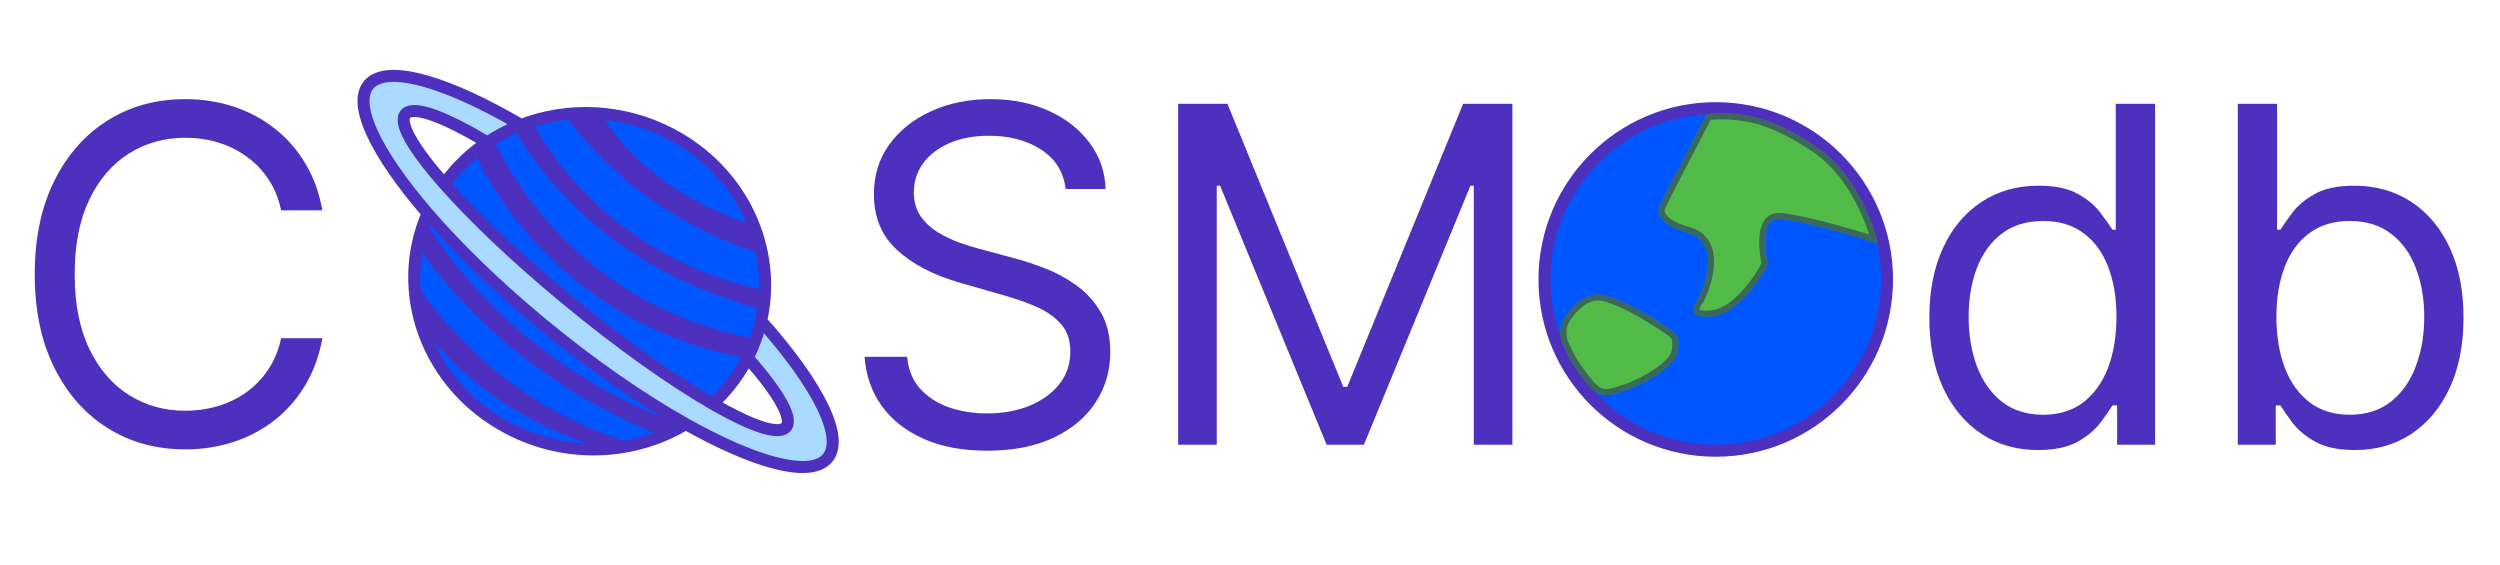 <svg width="416" height="94" viewBox="0 0 416 94" fill="none" xmlns="http://www.w3.org/2000/svg">
<path d="M53.643 35H46.774C46.367 33.024 45.657 31.288 44.641 29.793C43.644 28.297 42.425 27.041 40.985 26.026C39.563 24.991 37.984 24.216 36.248 23.699C34.512 23.182 32.703 22.923 30.819 22.923C27.384 22.923 24.273 23.791 21.485 25.527C18.715 27.263 16.508 29.82 14.865 33.2C13.24 36.579 12.427 40.724 12.427 45.636C12.427 50.548 13.24 54.694 14.865 58.073C16.508 61.452 18.715 64.01 21.485 65.746C24.273 67.481 27.384 68.349 30.819 68.349C32.703 68.349 34.512 68.091 36.248 67.574C37.984 67.057 39.563 66.29 40.985 65.275C42.425 64.241 43.644 62.976 44.641 61.48C45.657 59.966 46.367 58.23 46.774 56.273H53.643C53.126 59.172 52.184 61.766 50.818 64.056C49.451 66.346 47.752 68.294 45.721 69.901C43.69 71.489 41.409 72.698 38.88 73.529C36.368 74.36 33.681 74.776 30.819 74.776C25.981 74.776 21.678 73.594 17.912 71.23C14.144 68.867 11.181 65.506 9.02 61.148C6.86 56.79 5.779 51.619 5.779 45.636C5.779 39.653 6.86 34.483 9.02 30.125C11.181 25.767 14.144 22.406 17.912 20.043C21.678 17.679 25.981 16.497 30.819 16.497C33.681 16.497 36.368 16.913 38.88 17.744C41.409 18.575 43.69 19.793 45.721 21.4C47.752 22.988 49.451 24.927 50.818 27.217C52.184 29.488 53.126 32.082 53.643 35Z" fill="#4E30BF"/>
<path d="M177.326 31.454C176.993 28.648 175.645 26.469 173.282 24.918C170.918 23.366 168.019 22.591 164.584 22.591C162.073 22.591 159.875 22.997 157.992 23.81C156.127 24.622 154.668 25.739 153.615 27.161C152.581 28.583 152.064 30.199 152.064 32.008C152.064 33.523 152.424 34.825 153.145 35.914C153.883 36.985 154.825 37.881 155.97 38.601C157.115 39.303 158.315 39.884 159.571 40.346C160.826 40.789 161.98 41.149 163.033 41.426L168.794 42.977C170.272 43.365 171.915 43.901 173.725 44.584C175.553 45.267 177.298 46.2 178.96 47.381C180.64 48.545 182.025 50.041 183.115 51.869C184.204 53.697 184.749 55.94 184.749 58.599C184.749 61.665 183.946 64.435 182.339 66.909C180.751 69.383 178.424 71.35 175.359 72.809C172.312 74.268 168.61 74.997 164.252 74.997C160.189 74.997 156.672 74.342 153.699 73.031C150.744 71.719 148.417 69.891 146.718 67.546C145.038 65.201 144.087 62.477 143.865 59.375H150.956C151.141 61.517 151.861 63.29 153.117 64.693C154.391 66.078 155.998 67.112 157.936 67.796C159.894 68.46 161.999 68.793 164.252 68.793C166.874 68.793 169.228 68.368 171.315 67.519C173.402 66.651 175.054 65.45 176.273 63.918C177.492 62.367 178.101 60.557 178.101 58.489C178.101 56.605 177.575 55.072 176.522 53.891C175.47 52.709 174.085 51.749 172.368 51.01C170.65 50.271 168.794 49.625 166.8 49.071L159.82 47.077C155.388 45.803 151.88 43.984 149.294 41.62C146.709 39.256 145.417 36.163 145.417 32.341C145.417 29.165 146.275 26.395 147.993 24.031C149.728 21.649 152.055 19.803 154.973 18.491C157.909 17.162 161.186 16.497 164.806 16.497C168.462 16.497 171.712 17.153 174.556 18.464C177.4 19.756 179.652 21.529 181.314 23.782C182.995 26.035 183.881 28.592 183.973 31.454H177.326ZM196.043 17.273H204.242L223.52 64.361H224.185L243.464 17.273H251.662V74H245.236V30.901H244.682L226.955 74H220.751L203.023 30.901H202.469V74H196.043V17.273Z" fill="#4E30BF"/>
<path d="M339.103 74.886C335.558 74.886 332.428 73.991 329.713 72.2C326.999 70.39 324.875 67.842 323.342 64.555C321.81 61.249 321.043 57.344 321.043 52.838C321.043 48.369 321.81 44.492 323.342 41.205C324.875 37.918 327.008 35.379 329.741 33.587C332.474 31.796 335.631 30.901 339.214 30.901C341.984 30.901 344.172 31.362 345.778 32.285C347.403 33.19 348.641 34.224 349.49 35.388C350.358 36.533 351.032 37.474 351.512 38.213H352.066V17.273H358.603V74H352.288V67.463H351.512C351.032 68.239 350.349 69.217 349.462 70.399C348.576 71.562 347.311 72.606 345.668 73.529C344.024 74.434 341.836 74.886 339.103 74.886ZM339.989 69.014C342.612 69.014 344.827 68.331 346.637 66.965C348.447 65.579 349.822 63.668 350.764 61.231C351.706 58.775 352.177 55.94 352.177 52.727C352.177 49.551 351.715 46.772 350.792 44.39C349.869 41.989 348.502 40.124 346.692 38.795C344.883 37.447 342.648 36.773 339.989 36.773C337.219 36.773 334.911 37.484 333.065 38.906C331.237 40.309 329.861 42.22 328.938 44.639C328.033 47.04 327.58 49.736 327.58 52.727C327.58 55.756 328.042 58.507 328.965 60.981C329.907 63.438 331.292 65.395 333.12 66.854C334.967 68.294 337.256 69.014 339.989 69.014ZM372.369 74V17.273H378.906V38.213H379.46C379.94 37.474 380.605 36.533 381.455 35.388C382.322 34.224 383.56 33.19 385.166 32.285C386.791 31.362 388.989 30.901 391.759 30.901C395.341 30.901 398.499 31.796 401.232 33.587C403.964 35.379 406.097 37.918 407.63 41.205C409.163 44.492 409.929 48.369 409.929 52.838C409.929 57.344 409.163 61.249 407.63 64.555C406.097 67.842 403.974 70.39 401.259 72.2C398.545 73.991 395.415 74.886 391.869 74.886C389.136 74.886 386.948 74.434 385.305 73.529C383.661 72.606 382.396 71.562 381.51 70.399C380.624 69.217 379.94 68.239 379.46 67.463H378.685V74H372.369ZM378.795 52.727C378.795 55.94 379.266 58.775 380.208 61.231C381.15 63.668 382.526 65.579 384.335 66.965C386.145 68.331 388.361 69.014 390.983 69.014C393.716 69.014 395.996 68.294 397.825 66.854C399.671 65.395 401.056 63.438 401.979 60.981C402.921 58.507 403.392 55.756 403.392 52.727C403.392 49.736 402.93 47.04 402.007 44.639C401.102 42.22 399.727 40.309 397.88 38.906C396.052 37.484 393.753 36.773 390.983 36.773C388.324 36.773 386.089 37.447 384.28 38.795C382.47 40.124 381.104 41.989 380.18 44.39C379.257 46.772 378.795 49.551 378.795 52.727Z" fill="#4E30BF"/>
<circle cx="285.5" cy="46.5" r="28.5" fill="#0056FF" stroke="#4E30BF" stroke-width="2"/>
<path d="M267.02 49.14C264.043 48.396 261.818 50.763 260.454 52.7C259.527 54.018 259.391 55.898 260.063 57.363C260.606 58.547 261.266 59.887 261.814 60.709C262.318 61.465 262.988 62.377 263.583 63.165C264.51 64.394 265.617 65.718 267.156 65.736C268.486 65.751 269.822 65.132 271.069 64.758C273.575 63.794 278.704 61.172 279.167 58.395C279.629 55.619 278.422 55.224 278.01 54.925C275.889 53.382 270.722 50.066 267.02 49.14Z" fill="#52BB47"/>
<path d="M260.863 52.988C261.531 52.038 262.387 51.02 263.412 50.329C264.425 49.646 265.581 49.296 266.898 49.625C268.683 50.071 270.853 51.105 272.862 52.237C274.864 53.364 276.67 54.568 277.716 55.329C277.795 55.386 277.87 55.434 277.942 55.479C278.144 55.607 278.323 55.719 278.49 55.992C278.7 56.336 278.894 56.993 278.673 58.313C278.58 58.876 278.239 59.476 277.687 60.091C277.138 60.702 276.41 61.294 275.603 61.843C273.996 62.934 272.134 63.811 270.907 64.284C270.59 64.38 270.269 64.49 269.956 64.598L269.947 64.601C269.627 64.711 269.313 64.819 268.998 64.915C268.36 65.109 267.751 65.243 267.162 65.236C266.545 65.229 265.991 64.962 265.46 64.52C264.924 64.074 264.445 63.477 263.982 62.864C263.388 62.078 262.725 61.175 262.23 60.431C261.706 59.647 261.061 58.339 260.517 57.154C259.916 55.843 260.043 54.153 260.863 52.988Z" stroke="#271471" stroke-opacity="0.5"/>
<path d="M276.237 34.12C277.587 31.228 282.149 22.702 284 19C284 19 287.553 18.46 292 19.5C295.372 20.288 299.258 22.395 302.5 24.64C310.02 29.846 312.5 40.5 312.5 40.5C308.258 39.15 298.68 36.434 295.904 36.434C293.128 36.434 293.59 41.447 294.169 43.953C292.819 46.653 289.079 52.167 284.914 52.63C280.749 53.093 281.636 50.895 282.6 49.738C284.143 46.653 285.955 40.136 280.865 38.748C275.775 37.359 275.659 35.084 276.237 34.12Z" fill="#52BB47"/>
<path d="M276.666 34.377L276.679 34.355L276.69 34.331C277.477 32.646 279.348 29.061 281.142 25.623C282.361 23.287 283.544 21.02 284.327 19.463C284.418 19.453 284.532 19.442 284.667 19.43C285.058 19.397 285.627 19.362 286.334 19.36C287.749 19.355 289.709 19.478 291.886 19.987C295.168 20.754 298.994 22.821 302.215 25.051C305.872 27.583 308.325 31.457 309.867 34.735C310.637 36.369 311.174 37.843 311.519 38.908C311.623 39.228 311.709 39.511 311.779 39.75C309.646 39.09 306.642 38.219 303.778 37.477C302.138 37.052 300.538 36.668 299.172 36.389C297.818 36.114 296.654 35.934 295.904 35.934C295.027 35.934 294.385 36.344 293.964 36.98C293.561 37.587 293.364 38.385 293.281 39.203C293.122 40.771 293.362 42.61 293.641 43.888C292.965 45.203 291.754 47.127 290.228 48.793C288.626 50.542 286.755 51.922 284.859 52.133C283.847 52.245 283.204 52.188 282.815 52.061C282.448 51.941 282.349 51.778 282.315 51.656C282.27 51.496 282.295 51.254 282.429 50.938C282.559 50.633 282.766 50.32 282.984 50.058L283.021 50.013L283.047 49.961C283.837 48.381 284.71 45.903 284.72 43.609C284.725 42.457 284.513 41.315 283.927 40.356C283.334 39.384 282.382 38.643 280.996 38.265C278.501 37.585 277.333 36.713 276.837 35.992C276.358 35.294 276.475 34.696 276.666 34.377Z" stroke="#271471" stroke-opacity="0.5"/>
<path fill-rule="evenodd" clip-rule="evenodd" d="M118.595 67.196C120.705 65.252 122.533 62.959 123.98 60.342C124.128 60.074 124.272 59.804 124.41 59.533C125.424 57.544 126.165 55.487 126.645 53.401C129.395 41.446 123.584 28.554 111.666 22.309C103.607 18.087 94.478 17.806 86.709 20.794C84.737 21.552 82.853 22.521 81.097 23.689C78.346 25.518 75.908 27.835 73.934 30.599C78.729 36.036 85.772 42.766 94.079 49.647C103.112 57.129 111.867 63.321 118.595 67.196ZM114.113 70.556C105.547 75.732 94.287 76.366 84.579 71.279C71.081 64.207 65.416 48.608 71.151 35.5C76.104 41.245 82.57 47.553 90.097 53.788C98.399 60.665 106.743 66.417 114.113 70.556Z" fill="#0056FF"/>
<path d="M137.401 76.54C140.891 73.351 136.327 64.263 126.645 53.401C126.165 55.487 125.424 57.544 124.41 59.533C129.628 65.462 132.152 69.838 130.697 71.168C129.352 72.397 124.849 70.798 118.595 67.196C111.867 63.321 103.112 57.129 94.079 49.647C85.772 42.766 78.729 36.036 73.934 30.599C68.668 24.629 66.113 20.219 67.575 18.883C69.02 17.562 74.108 19.505 81.097 23.689C82.853 22.521 84.737 21.552 86.709 20.794C74.692 13.775 64.959 10.778 61.654 13.798C58.32 16.845 62.339 25.279 71.151 35.5C76.104 41.245 82.57 47.553 90.097 53.788C98.399 60.665 106.743 66.417 114.113 70.556C125.31 76.845 134.26 79.411 137.401 76.54Z" fill="#AADAFF"/>
<path d="M126.645 53.401C136.327 64.263 140.891 73.351 137.401 76.54C134.26 79.411 125.31 76.845 114.113 70.556M126.645 53.401C129.395 41.446 123.584 28.554 111.666 22.309C103.607 18.087 94.478 17.806 86.709 20.794M126.645 53.401C126.165 55.487 125.424 57.544 124.41 59.533M86.709 20.794C74.692 13.775 64.959 10.778 61.654 13.798C58.32 16.845 62.339 25.279 71.151 35.5M86.709 20.794C84.737 21.552 82.853 22.521 81.097 23.689M81.097 23.689C74.108 19.505 69.02 17.562 67.575 18.883C66.113 20.219 68.668 24.629 73.934 30.599M81.097 23.689C78.346 25.518 75.908 27.835 73.934 30.599M73.934 30.599C78.729 36.036 85.772 42.766 94.079 49.647C103.112 57.129 111.867 63.321 118.595 67.196M71.151 35.5C76.104 41.245 82.57 47.553 90.097 53.788C98.399 60.665 106.743 66.417 114.113 70.556M71.151 35.5C65.416 48.608 71.081 64.207 84.579 71.279C94.287 76.366 105.547 75.732 114.113 70.556M118.595 67.196C120.705 65.252 122.533 62.959 123.98 60.342C124.128 60.074 124.272 59.804 124.41 59.533M118.595 67.196C124.849 70.798 129.352 72.397 130.697 71.168C132.152 69.838 129.628 65.462 124.41 59.533" stroke="#4E30BF" stroke-width="2" stroke-linejoin="round"/>
<path fill-rule="evenodd" clip-rule="evenodd" d="M69.128 47.204C78.57 60.464 90.415 69.257 104.661 73.584C102.66 73.953 100.618 74.117 98.569 74.073C87.515 70.438 78.434 64.364 71.325 55.851C70.142 53.083 69.403 50.166 69.132 47.203" fill="#4E30BF"/>
<path fill-rule="evenodd" clip-rule="evenodd" d="M110.23 72.58C93.687 66.084 79.321 54.957 69.486 41.023C69.846 39.675 70.342 38.376 70.969 37.14L70.971 37.148C80.517 52.443 95.893 64.518 113.762 70.752C112.654 71.453 111.473 72.065 110.23 72.58Z" fill="#4E30BF"/>
<path fill-rule="evenodd" clip-rule="evenodd" d="M124.235 59.596C114.557 57.91 105.436 53.96 97.584 48.053C89.731 42.147 83.36 34.444 78.966 25.543C79.843 24.485 80.792 23.49 81.805 22.567C85.944 31.434 92.113 39.126 99.804 45.007C107.495 50.887 116.486 54.787 126.033 56.385C125.5 57.491 124.899 58.563 124.235 59.596Z" fill="#4E30BF"/>
<path fill-rule="evenodd" clip-rule="evenodd" d="M126.401 51.399C108.267 46.384 94.716 36.554 85.748 21.91C86.744 21.481 87.769 21.109 88.818 20.797C92.726 27.657 98.15 33.675 104.696 38.412C111.241 43.149 118.741 46.485 126.649 48.177C126.635 49.258 126.552 50.334 126.401 51.399Z" fill="#4E30BF"/>
<path fill-rule="evenodd" clip-rule="evenodd" d="M126.13 42.122C112.996 37.671 102.469 30.264 94.549 19.901C96.563 19.687 98.606 19.685 100.639 19.896C105.657 27.606 113.627 33.383 124.55 37.229C125.233 38.815 125.762 40.453 126.13 42.122Z" fill="#4E30BF"/>
</svg>
